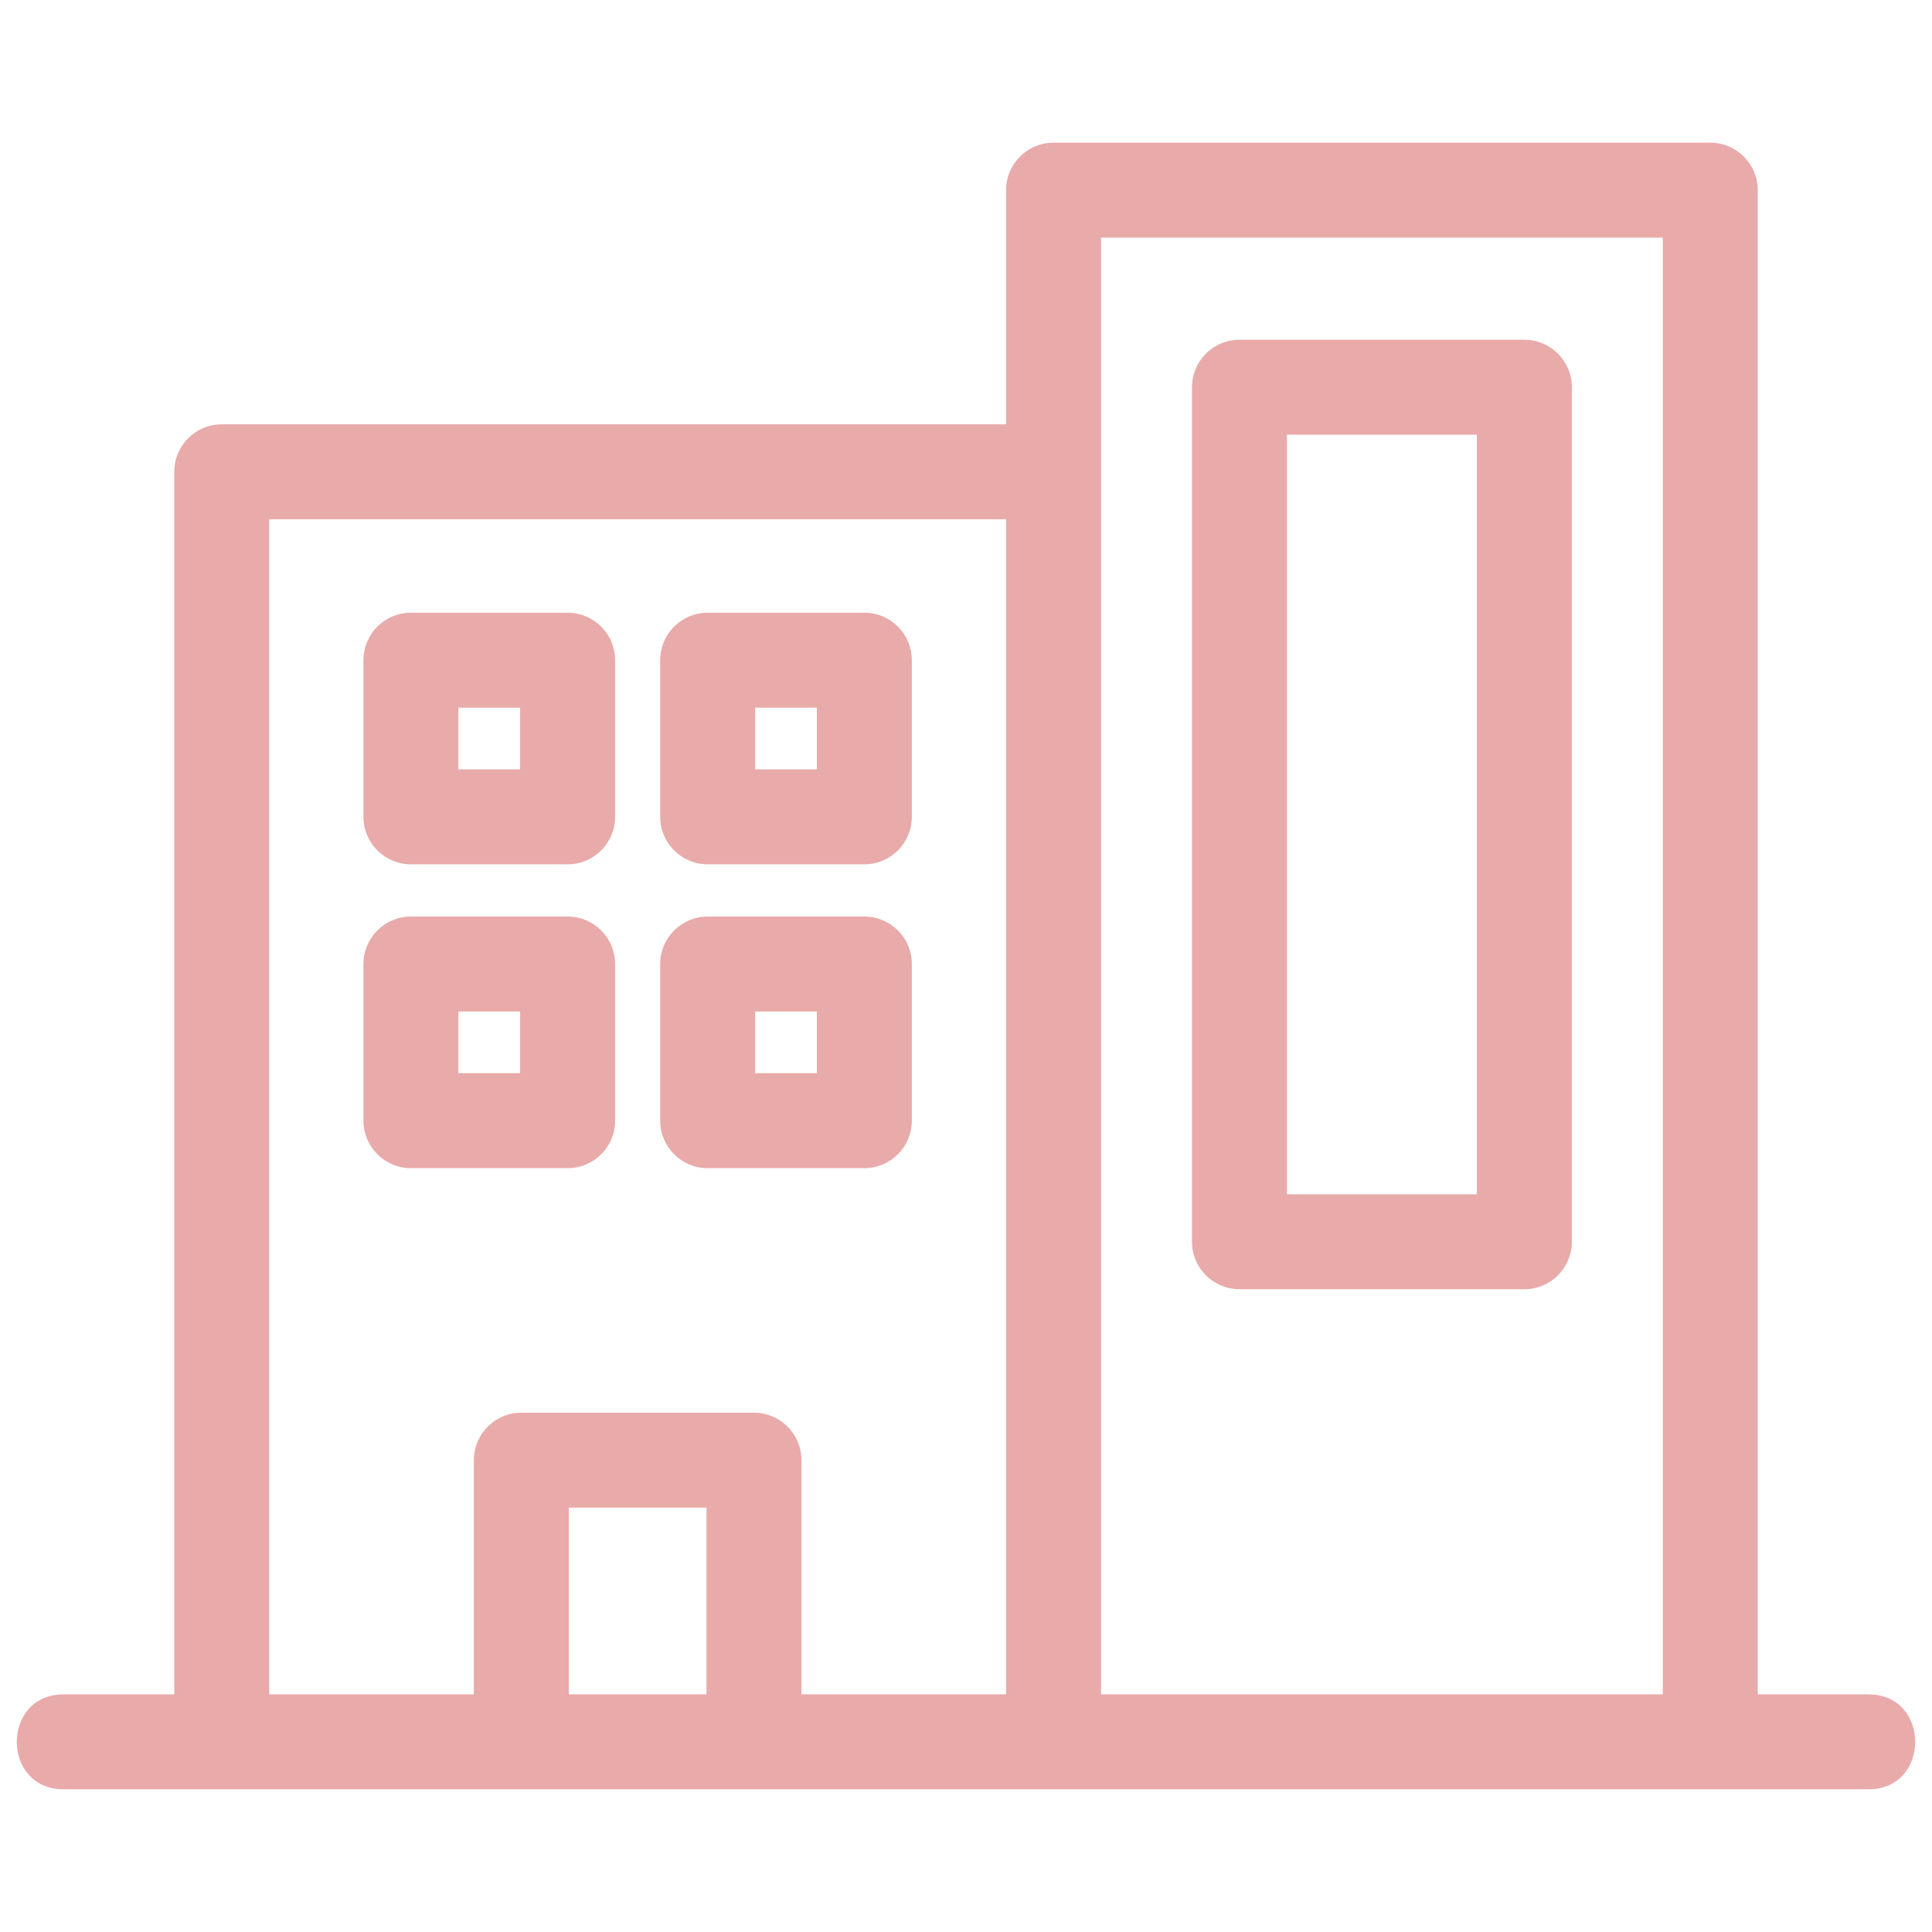 <?xml version="1.0" ?><!DOCTYPE svg  PUBLIC '-//W3C//DTD SVG 1.1//EN'  'http://www.w3.org/Graphics/SVG/1.1/DTD/svg11.dtd'><svg fill="#e9aaaa" height="8.467mm" style="shape-rendering:geometricPrecision; text-rendering:geometricPrecision; image-rendering:optimizeQuality; fill-rule:evenodd; clip-rule:evenodd" version="1.1" viewBox="0 0 846.66 846.66" width="8.467mm" xml:space="preserve" xmlns="http://www.w3.org/2000/svg" xmlns:xlink="http://www.w3.org/1999/xlink"><defs><style type="text/css">
  </style></defs><g id="Layer_x0020_1"><path class="fil0" d="M97.17 185.96l343.73 0 0 -102.62c0,-11.49 9.31,-20.81 20.8,-20.81l287.79 0c11.49,0 20.81,9.32 20.81,20.81l0 659.18 48.48 0c27.36,0 27.36,41.61 0,41.61 -263.63,0 -527.27,0 -790.9,0 -27.36,0 -27.36,-41.61 0,-41.61l48.49 0 0 -535.76c0,-11.48 9.31,-20.8 20.8,-20.8zm212.43 556.56l0 -81.83 -60.33 0 0 81.83 60.33 0zm-101.94 0l0 -102.64c0,-11.48 9.31,-20.8 20.8,-20.8l101.95 0c11.49,0 20.8,9.32 20.8,20.8l0 102.64 89.69 0 0 -514.95 -322.92 0 0 514.95 89.68 0zm335.52 -593.64l124.83 0c11.49,0 20.81,9.31 20.81,20.8l0 374.5c0,11.49 -9.32,20.8 -20.81,20.8l-124.83 0c-11.49,0 -20.81,-9.31 -20.81,-20.8l0 -374.5c0,-11.49 9.32,-20.8 20.81,-20.8zm104.03 41.6l-83.23 0 0 332.89 83.23 0 0 -332.89zm-467.12 211.18l68.66 0c11.49,0 20.8,9.32 20.8,20.81l0 68.65c0,11.49 -9.31,20.81 -20.8,20.81l-68.66 0c-11.49,0 -20.81,-9.32 -20.81,-20.81l0 -68.65c0,-11.49 9.32,-20.81 20.81,-20.81zm47.85 41.61l-27.05 0 0 27.05 27.05 0 0 -27.05zm82.19 -41.61l68.65 0c11.49,0 20.81,9.32 20.81,20.81l0 68.65c0,11.49 -9.32,20.81 -20.81,20.81l-68.65 0c-11.49,0 -20.81,-9.32 -20.81,-20.81l0 -68.65c0,-11.49 9.32,-20.81 20.81,-20.81zm47.85 41.61l-27.05 0 0 27.05 27.05 0 0 -27.05zm-177.89 -174.76l68.66 0c11.49,0 20.8,9.31 20.8,20.8l0 68.66c0,11.49 -9.31,20.8 -20.8,20.8l-68.66 0c-11.49,0 -20.81,-9.31 -20.81,-20.8l0 -68.66c0,-11.49 9.32,-20.8 20.81,-20.8zm47.85 41.61l-27.05 0 0 27.04 27.05 0 0 -27.04zm82.19 -41.61l68.65 0c11.49,0 20.81,9.31 20.81,20.8l0 68.66c0,11.49 -9.32,20.8 -20.81,20.8l-68.65 0c-11.49,0 -20.81,-9.31 -20.81,-20.8l0 -68.66c0,-11.49 9.32,-20.8 20.81,-20.8zm47.85 41.61l-27.05 0 0 27.04 27.05 0 0 -27.04zm124.53 432.4l246.18 0 0 -638.38 -246.18 0 0 638.38z"/></g></svg>